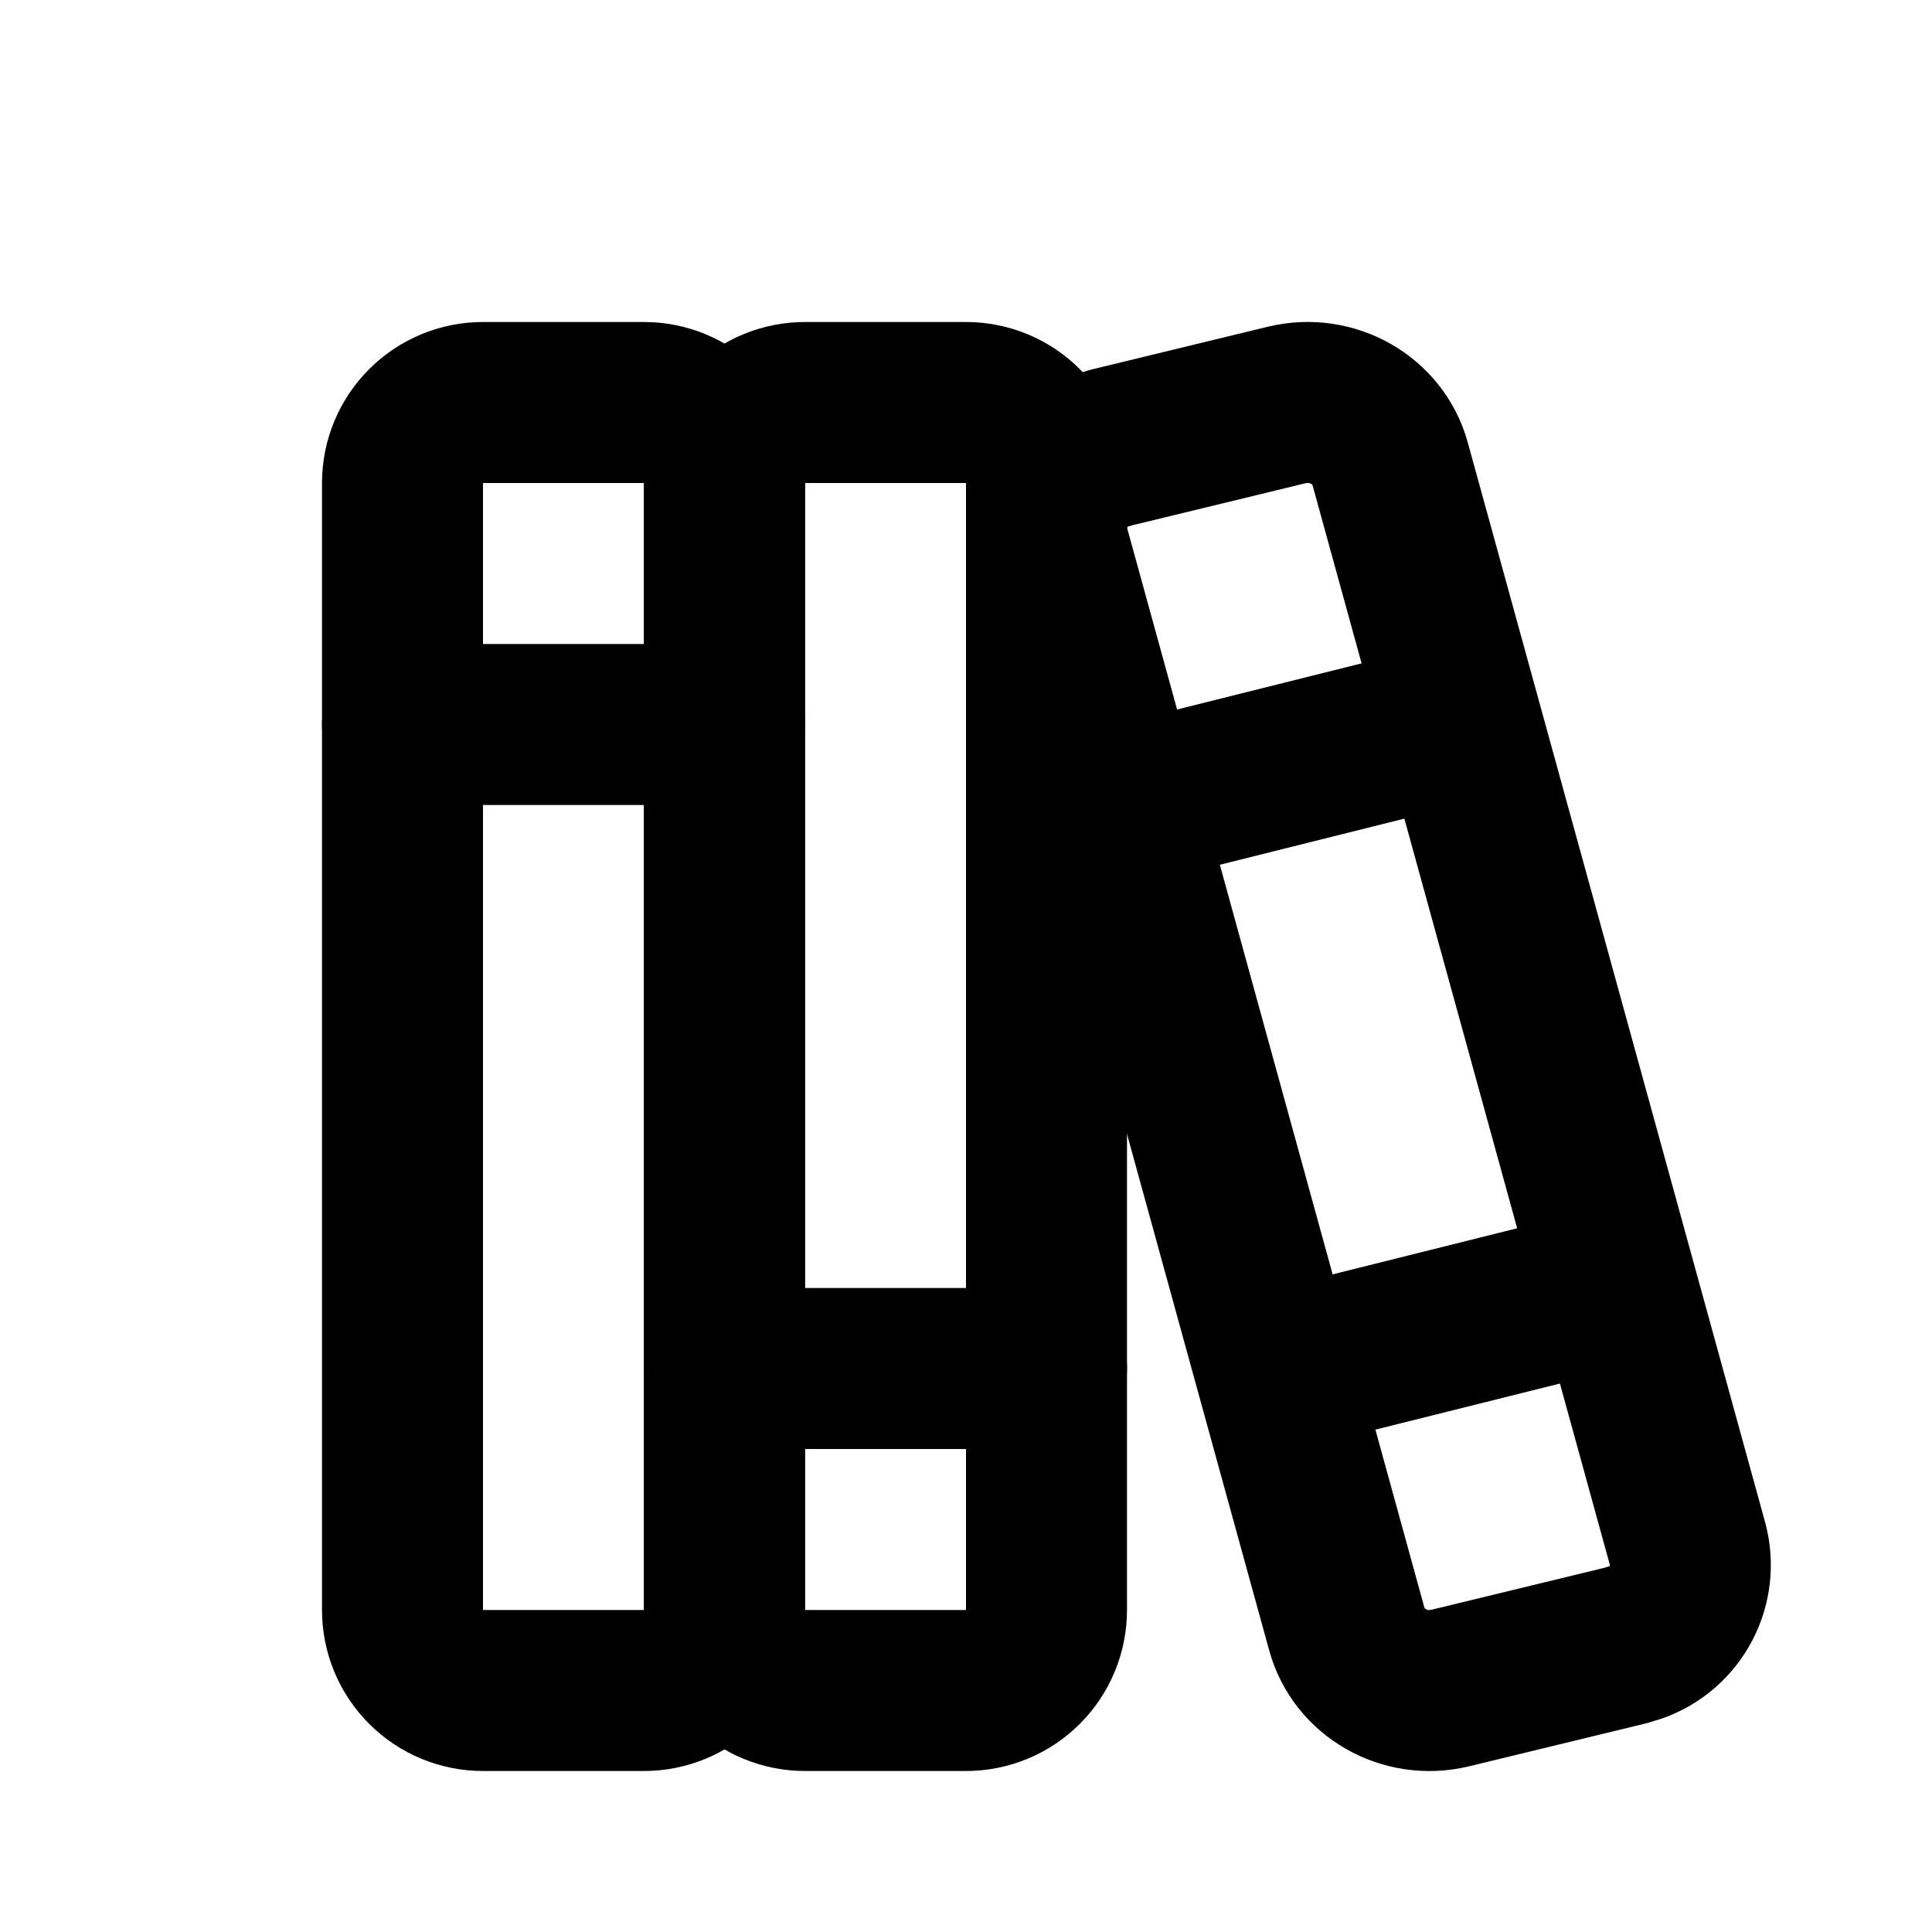 <svg width="24" height="24" viewBox="0 0 24 24" fill="none" xmlns="http://www.w3.org/2000/svg">
<g clip-path="url(#clip0_7_7)">
<path d="M5 6C5 5.735 5.105 5.48 5.293 5.293C5.48 5.105 5.735 5 6 5H8C8.265 5 8.52 5.105 8.707 5.293C8.895 5.48 9 5.735 9 6V20C9 20.265 8.895 20.52 8.707 20.707C8.52 20.895 8.265 21 8 21H6C5.735 21 5.48 20.895 5.293 20.707C5.105 20.52 5 20.265 5 20V6Z" stroke="black" stroke-width="2" stroke-linecap="round" stroke-linejoin="round"/>
<path d="M9 6C9 5.735 9.105 5.48 9.293 5.293C9.48 5.105 9.735 5 10 5H12C12.265 5 12.52 5.105 12.707 5.293C12.895 5.48 13 5.735 13 6V20C13 20.265 12.895 20.52 12.707 20.707C12.52 20.895 12.265 21 12 21H10C9.735 21 9.48 20.895 9.293 20.707C9.105 20.52 9 20.265 9 20V6Z" stroke="black" stroke-width="2" stroke-linecap="round" stroke-linejoin="round"/>
<path d="M5 9H9" stroke="black" stroke-width="2" stroke-linecap="round" stroke-linejoin="round"/>
<path d="M9 17H13" stroke="black" stroke-width="2" stroke-linecap="round" stroke-linejoin="round"/>
<path d="M13.803 5.56L15.987 5.03C16.549 4.895 17.12 5.22 17.269 5.762L20.964 19.18C21.029 19.426 21 19.687 20.883 19.912C20.766 20.138 20.569 20.311 20.33 20.399L20.197 20.44L18.013 20.97C17.451 21.105 16.88 20.78 16.731 20.238L13.036 6.82C12.971 6.574 13 6.313 13.117 6.088C13.234 5.862 13.431 5.689 13.67 5.601L13.803 5.56Z" stroke="black" stroke-width="2" stroke-linecap="round" stroke-linejoin="round"/>
<path d="M14 10L18 9" stroke="black" stroke-width="2" stroke-linecap="round" stroke-linejoin="round"/>
<path d="M16 17L19.923 16.02" stroke="black" stroke-width="2" stroke-linecap="round" stroke-linejoin="round"/>
</g>
<defs>
<clipPath id="clip0_7_7">
<rect width="24" height="24" fill="white"/>
</clipPath>
</defs>
</svg>
